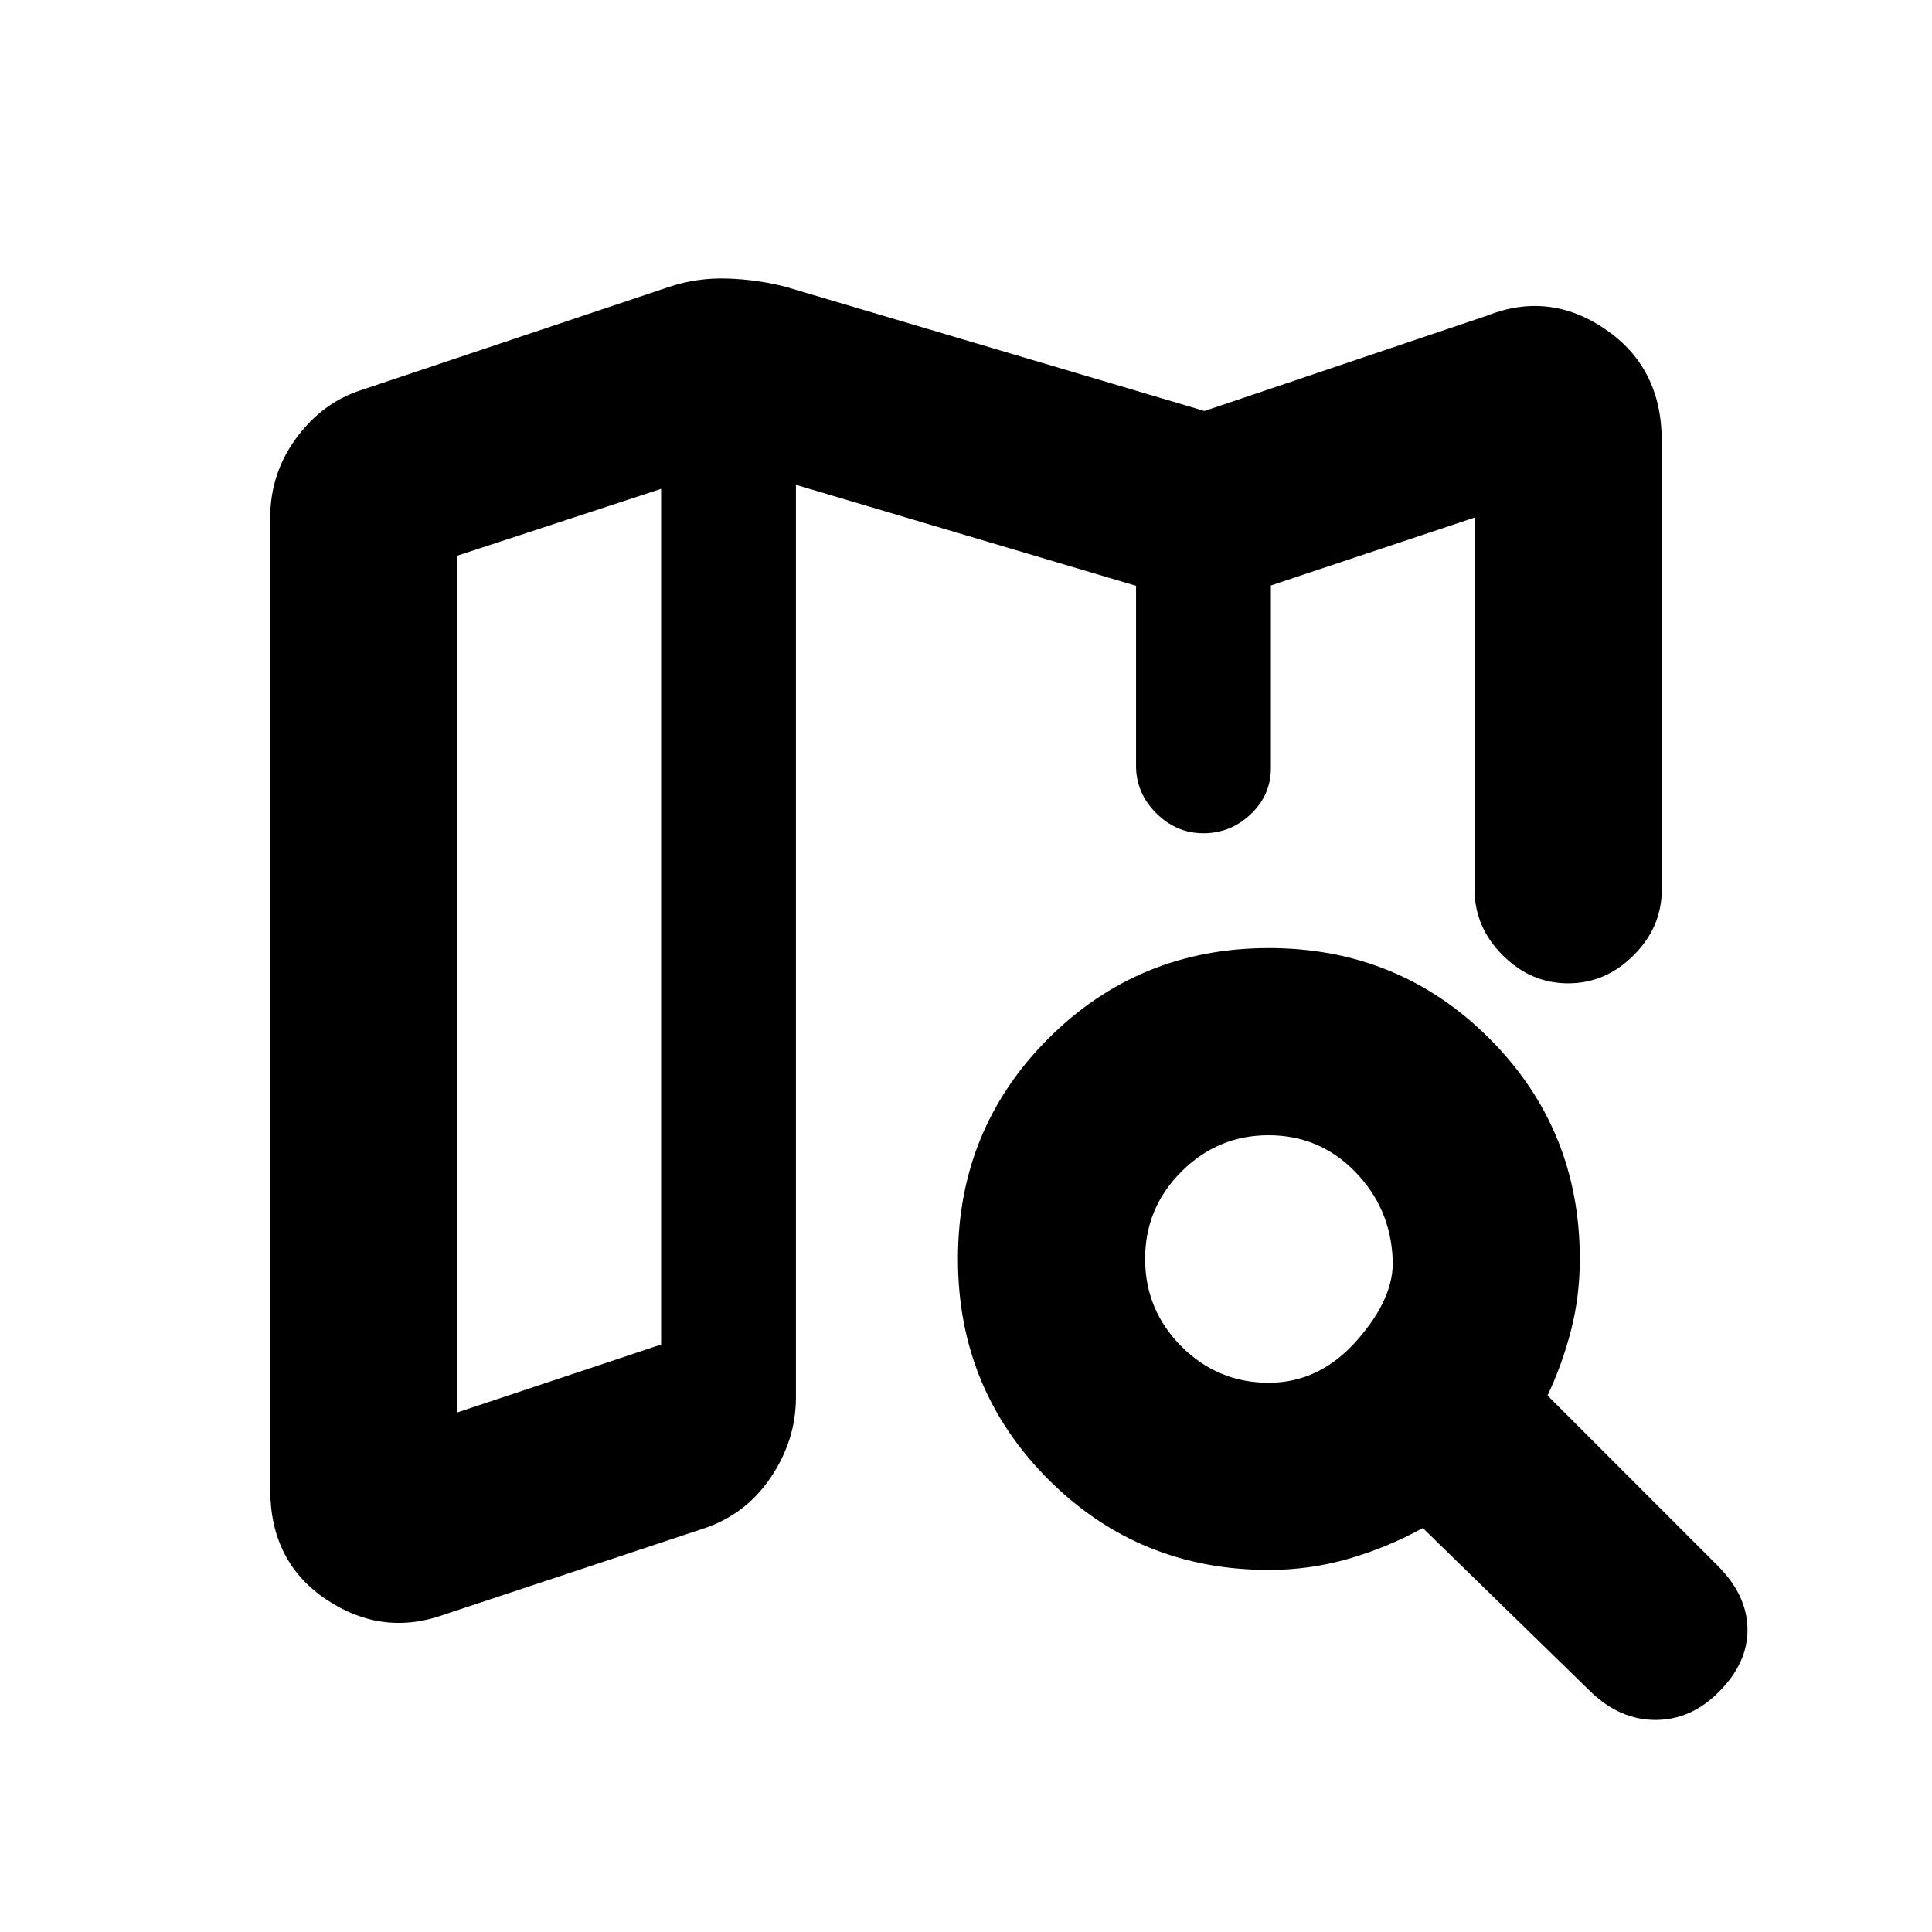 <svg xmlns="http://www.w3.org/2000/svg" height="20" viewBox="0 -960 960 960" width="20"><path d="M631.5-555.35v.69V-669.09v113.74ZM221.28-157.91q-31.04 11.39-59.02-7.23-27.98-18.62-27.98-54.79v-482.92q0-21.87 12.93-39.45 12.92-17.59 32.07-23.79l153.24-51.37q13.96-4.63 28.98-4.13t28.98 4.13l208.02 61.68 140.22-47.31q31.04-12.39 59.02 6.73 27.98 19.12 27.98 55.36v223.11q0 18.58-13.96 32.54t-32.54 13.96q-18.59 0-32.55-13.96-13.95-13.96-13.95-32.54v-184.94L631.5-669.09v90.63q0 13.5-10 23t-23.5 9.5q-13.5 0-23.5-10t-10-23.5v-89.45l-169-50.18v453.37q0 21.47-12.7 40.12t-34.24 25.47l-127.28 42.22Zm6-100.26 101.22-33.74v-425.18l-101.22 33.18v425.74Zm403.18-14.74q25.39 0 44-21.28 18.61-21.27 17.54-40.22-1.07-25.35-18.72-43.43-17.66-18.07-42.89-18.07-25.24 0-43.31 18.03Q569-359.85 569-334.46t18.03 43.47q18.04 18.08 43.43 18.08Zm.04 93q-64.62 0-109.56-44.95Q476-269.8 476-334.43q0-64.64 44.95-109.56 44.94-44.92 109.57-44.92t109.56 44.94Q785-399.03 785-334.41q0 18.48-4.37 35.45-4.37 16.96-11.67 32.39l84.58 84.59q14.53 14.52 14.78 31.33.25 16.8-14.19 31.32-13.88 13.96-31.52 13.96-17.63 0-32.15-13.96L707-200.72q-18.06 9.87-37.21 15.34-19.14 5.47-39.29 5.47Zm-302-537.18v425.18-425.18Z"/></svg>